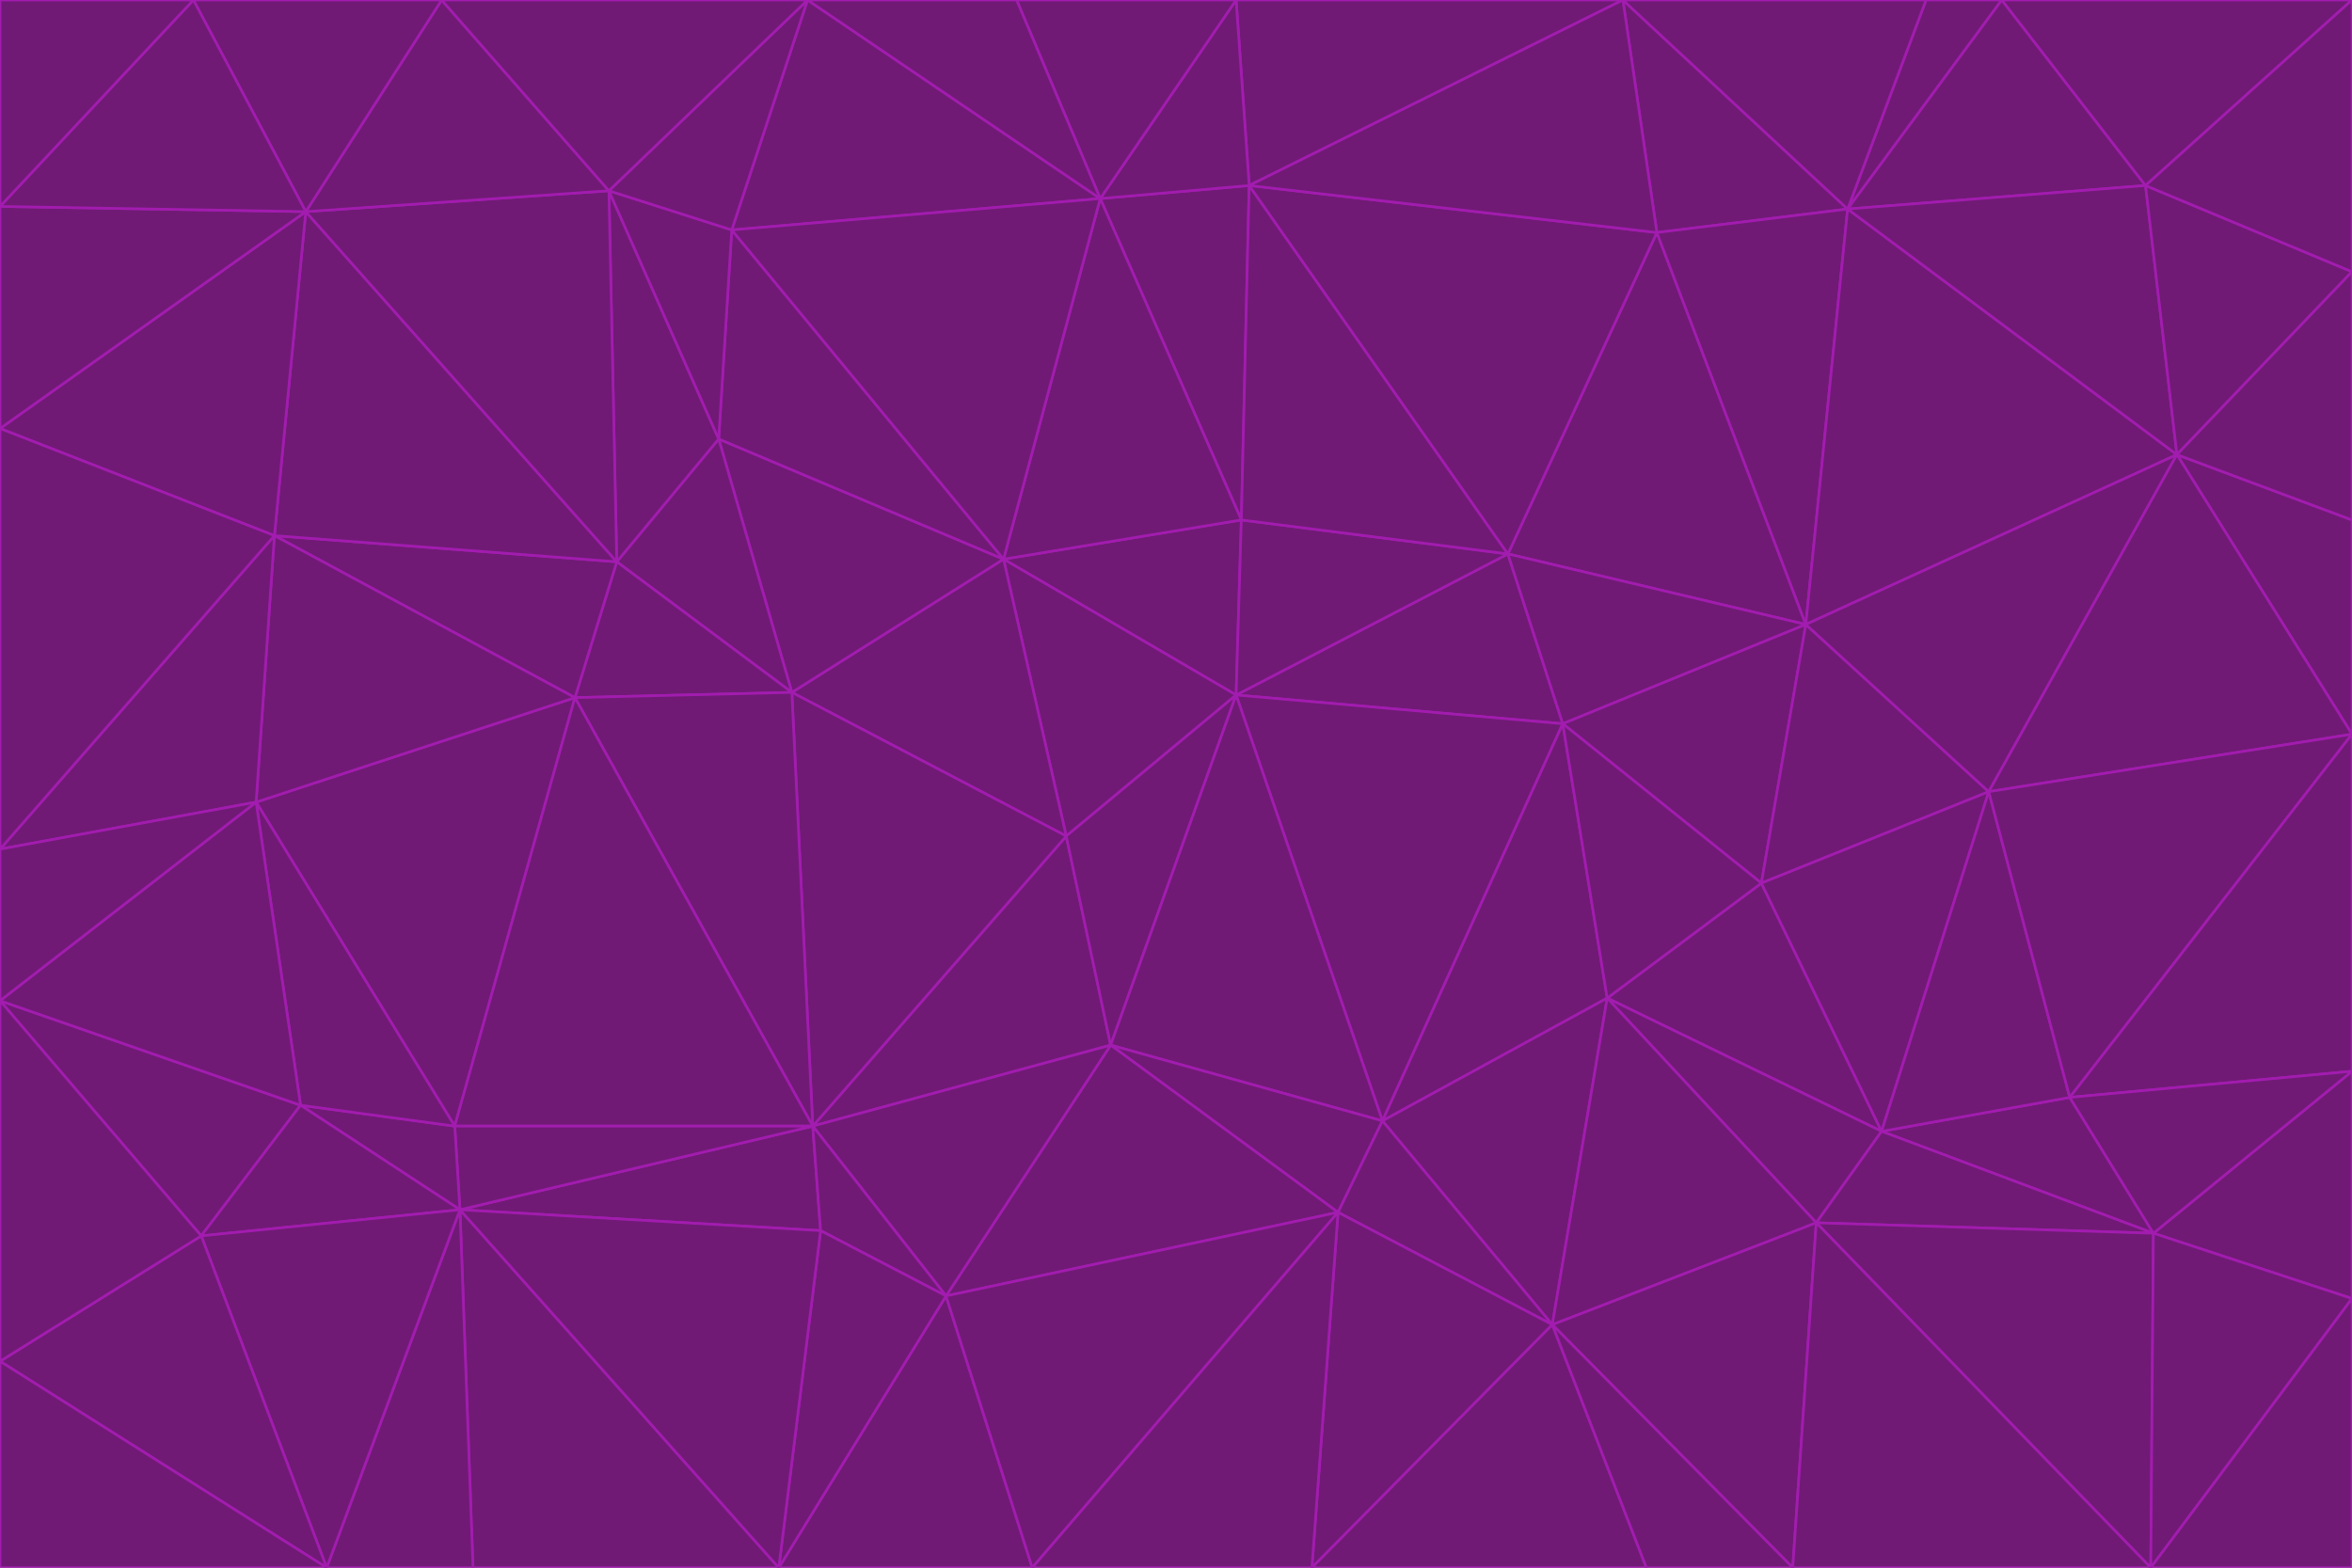 <svg id="visual" viewBox="0 0 900 600" width="900" height="600" xmlns="http://www.w3.org/2000/svg" xmlns:xlink="http://www.w3.org/1999/xlink" version="1.1"><g stroke-width="1" stroke-linejoin="bevel"><path d="M473 266L475 199L384 214Z" fill="#701a75" stroke="#a21caf"></path><path d="M384 214L408 320L473 266Z" fill="#701a75" stroke="#a21caf"></path><path d="M384 214L303 265L408 320Z" fill="#701a75" stroke="#a21caf"></path><path d="M598 277L577 212L473 266Z" fill="#701a75" stroke="#a21caf"></path><path d="M473 266L577 212L475 199Z" fill="#701a75" stroke="#a21caf"></path><path d="M478 71L421 76L475 199Z" fill="#701a75" stroke="#a21caf"></path><path d="M475 199L421 76L384 214Z" fill="#701a75" stroke="#a21caf"></path><path d="M384 214L275 168L303 265Z" fill="#701a75" stroke="#a21caf"></path><path d="M577 212L478 71L475 199Z" fill="#701a75" stroke="#a21caf"></path><path d="M311 431L425 400L408 320Z" fill="#701a75" stroke="#a21caf"></path><path d="M408 320L425 400L473 266Z" fill="#701a75" stroke="#a21caf"></path><path d="M529 429L598 277L473 266Z" fill="#701a75" stroke="#a21caf"></path><path d="M280 88L275 168L384 214Z" fill="#701a75" stroke="#a21caf"></path><path d="M275 168L236 215L303 265Z" fill="#701a75" stroke="#a21caf"></path><path d="M303 265L311 431L408 320Z" fill="#701a75" stroke="#a21caf"></path><path d="M309 0L280 88L421 76Z" fill="#701a75" stroke="#a21caf"></path><path d="M421 76L280 88L384 214Z" fill="#701a75" stroke="#a21caf"></path><path d="M275 168L233 73L236 215Z" fill="#701a75" stroke="#a21caf"></path><path d="M236 215L220 267L303 265Z" fill="#701a75" stroke="#a21caf"></path><path d="M425 400L529 429L473 266Z" fill="#701a75" stroke="#a21caf"></path><path d="M220 267L311 431L303 265Z" fill="#701a75" stroke="#a21caf"></path><path d="M425 400L512 464L529 429Z" fill="#701a75" stroke="#a21caf"></path><path d="M621 0L473 0L478 71Z" fill="#701a75" stroke="#a21caf"></path><path d="M478 71L473 0L421 76Z" fill="#701a75" stroke="#a21caf"></path><path d="M473 0L389 0L421 76Z" fill="#701a75" stroke="#a21caf"></path><path d="M529 429L615 382L598 277Z" fill="#701a75" stroke="#a21caf"></path><path d="M362 496L512 464L425 400Z" fill="#701a75" stroke="#a21caf"></path><path d="M529 429L594 507L615 382Z" fill="#701a75" stroke="#a21caf"></path><path d="M691 239L634 89L577 212Z" fill="#701a75" stroke="#a21caf"></path><path d="M577 212L634 89L478 71Z" fill="#701a75" stroke="#a21caf"></path><path d="M691 239L577 212L598 277Z" fill="#701a75" stroke="#a21caf"></path><path d="M280 88L233 73L275 168Z" fill="#701a75" stroke="#a21caf"></path><path d="M236 215L105 205L220 267Z" fill="#701a75" stroke="#a21caf"></path><path d="M309 0L233 73L280 88Z" fill="#701a75" stroke="#a21caf"></path><path d="M674 338L691 239L598 277Z" fill="#701a75" stroke="#a21caf"></path><path d="M389 0L309 0L421 76Z" fill="#701a75" stroke="#a21caf"></path><path d="M720 433L674 338L615 382Z" fill="#701a75" stroke="#a21caf"></path><path d="M615 382L674 338L598 277Z" fill="#701a75" stroke="#a21caf"></path><path d="M176 463L314 471L311 431Z" fill="#701a75" stroke="#a21caf"></path><path d="M311 431L362 496L425 400Z" fill="#701a75" stroke="#a21caf"></path><path d="M314 471L362 496L311 431Z" fill="#701a75" stroke="#a21caf"></path><path d="M707 80L621 0L634 89Z" fill="#701a75" stroke="#a21caf"></path><path d="M634 89L621 0L478 71Z" fill="#701a75" stroke="#a21caf"></path><path d="M691 239L707 80L634 89Z" fill="#701a75" stroke="#a21caf"></path><path d="M512 464L594 507L529 429Z" fill="#701a75" stroke="#a21caf"></path><path d="M502 600L594 507L512 464Z" fill="#701a75" stroke="#a21caf"></path><path d="M98 307L174 431L220 267Z" fill="#701a75" stroke="#a21caf"></path><path d="M220 267L174 431L311 431Z" fill="#701a75" stroke="#a21caf"></path><path d="M298 600L395 600L362 496Z" fill="#701a75" stroke="#a21caf"></path><path d="M117 81L105 205L236 215Z" fill="#701a75" stroke="#a21caf"></path><path d="M674 338L761 303L691 239Z" fill="#701a75" stroke="#a21caf"></path><path d="M691 239L833 174L707 80Z" fill="#701a75" stroke="#a21caf"></path><path d="M720 433L761 303L674 338Z" fill="#701a75" stroke="#a21caf"></path><path d="M105 205L98 307L220 267Z" fill="#701a75" stroke="#a21caf"></path><path d="M174 431L176 463L311 431Z" fill="#701a75" stroke="#a21caf"></path><path d="M115 423L176 463L174 431Z" fill="#701a75" stroke="#a21caf"></path><path d="M695 468L720 433L615 382Z" fill="#701a75" stroke="#a21caf"></path><path d="M233 73L117 81L236 215Z" fill="#701a75" stroke="#a21caf"></path><path d="M169 0L117 81L233 73Z" fill="#701a75" stroke="#a21caf"></path><path d="M309 0L169 0L233 73Z" fill="#701a75" stroke="#a21caf"></path><path d="M594 507L695 468L615 382Z" fill="#701a75" stroke="#a21caf"></path><path d="M298 600L362 496L314 471Z" fill="#701a75" stroke="#a21caf"></path><path d="M362 496L395 600L512 464Z" fill="#701a75" stroke="#a21caf"></path><path d="M594 507L686 600L695 468Z" fill="#701a75" stroke="#a21caf"></path><path d="M98 307L115 423L174 431Z" fill="#701a75" stroke="#a21caf"></path><path d="M395 600L502 600L512 464Z" fill="#701a75" stroke="#a21caf"></path><path d="M766 0L737 0L707 80Z" fill="#701a75" stroke="#a21caf"></path><path d="M707 80L737 0L621 0Z" fill="#701a75" stroke="#a21caf"></path><path d="M181 600L298 600L176 463Z" fill="#701a75" stroke="#a21caf"></path><path d="M176 463L298 600L314 471Z" fill="#701a75" stroke="#a21caf"></path><path d="M900 199L833 174L900 281Z" fill="#701a75" stroke="#a21caf"></path><path d="M761 303L833 174L691 239Z" fill="#701a75" stroke="#a21caf"></path><path d="M821 71L766 0L707 80Z" fill="#701a75" stroke="#a21caf"></path><path d="M824 472L792 420L720 433Z" fill="#701a75" stroke="#a21caf"></path><path d="M720 433L792 420L761 303Z" fill="#701a75" stroke="#a21caf"></path><path d="M824 472L720 433L695 468Z" fill="#701a75" stroke="#a21caf"></path><path d="M502 600L630 600L594 507Z" fill="#701a75" stroke="#a21caf"></path><path d="M833 174L821 71L707 80Z" fill="#701a75" stroke="#a21caf"></path><path d="M169 0L74 0L117 81Z" fill="#701a75" stroke="#a21caf"></path><path d="M117 81L0 164L105 205Z" fill="#701a75" stroke="#a21caf"></path><path d="M105 205L0 325L98 307Z" fill="#701a75" stroke="#a21caf"></path><path d="M0 383L77 473L115 423Z" fill="#701a75" stroke="#a21caf"></path><path d="M115 423L77 473L176 463Z" fill="#701a75" stroke="#a21caf"></path><path d="M0 383L115 423L98 307Z" fill="#701a75" stroke="#a21caf"></path><path d="M0 79L0 164L117 81Z" fill="#701a75" stroke="#a21caf"></path><path d="M0 164L0 325L105 205Z" fill="#701a75" stroke="#a21caf"></path><path d="M630 600L686 600L594 507Z" fill="#701a75" stroke="#a21caf"></path><path d="M125 600L181 600L176 463Z" fill="#701a75" stroke="#a21caf"></path><path d="M823 600L824 472L695 468Z" fill="#701a75" stroke="#a21caf"></path><path d="M900 281L833 174L761 303Z" fill="#701a75" stroke="#a21caf"></path><path d="M0 325L0 383L98 307Z" fill="#701a75" stroke="#a21caf"></path><path d="M77 473L125 600L176 463Z" fill="#701a75" stroke="#a21caf"></path><path d="M74 0L0 79L117 81Z" fill="#701a75" stroke="#a21caf"></path><path d="M900 281L761 303L792 420Z" fill="#701a75" stroke="#a21caf"></path><path d="M833 174L900 104L821 71Z" fill="#701a75" stroke="#a21caf"></path><path d="M900 410L900 281L792 420Z" fill="#701a75" stroke="#a21caf"></path><path d="M0 521L125 600L77 473Z" fill="#701a75" stroke="#a21caf"></path><path d="M900 199L900 104L833 174Z" fill="#701a75" stroke="#a21caf"></path><path d="M821 71L900 0L766 0Z" fill="#701a75" stroke="#a21caf"></path><path d="M74 0L0 0L0 79Z" fill="#701a75" stroke="#a21caf"></path><path d="M900 497L900 410L824 472Z" fill="#701a75" stroke="#a21caf"></path><path d="M824 472L900 410L792 420Z" fill="#701a75" stroke="#a21caf"></path><path d="M900 104L900 0L821 71Z" fill="#701a75" stroke="#a21caf"></path><path d="M0 383L0 521L77 473Z" fill="#701a75" stroke="#a21caf"></path><path d="M686 600L823 600L695 468Z" fill="#701a75" stroke="#a21caf"></path><path d="M823 600L900 497L824 472Z" fill="#701a75" stroke="#a21caf"></path><path d="M0 521L0 600L125 600Z" fill="#701a75" stroke="#a21caf"></path><path d="M823 600L900 600L900 497Z" fill="#701a75" stroke="#a21caf"></path></g></svg>